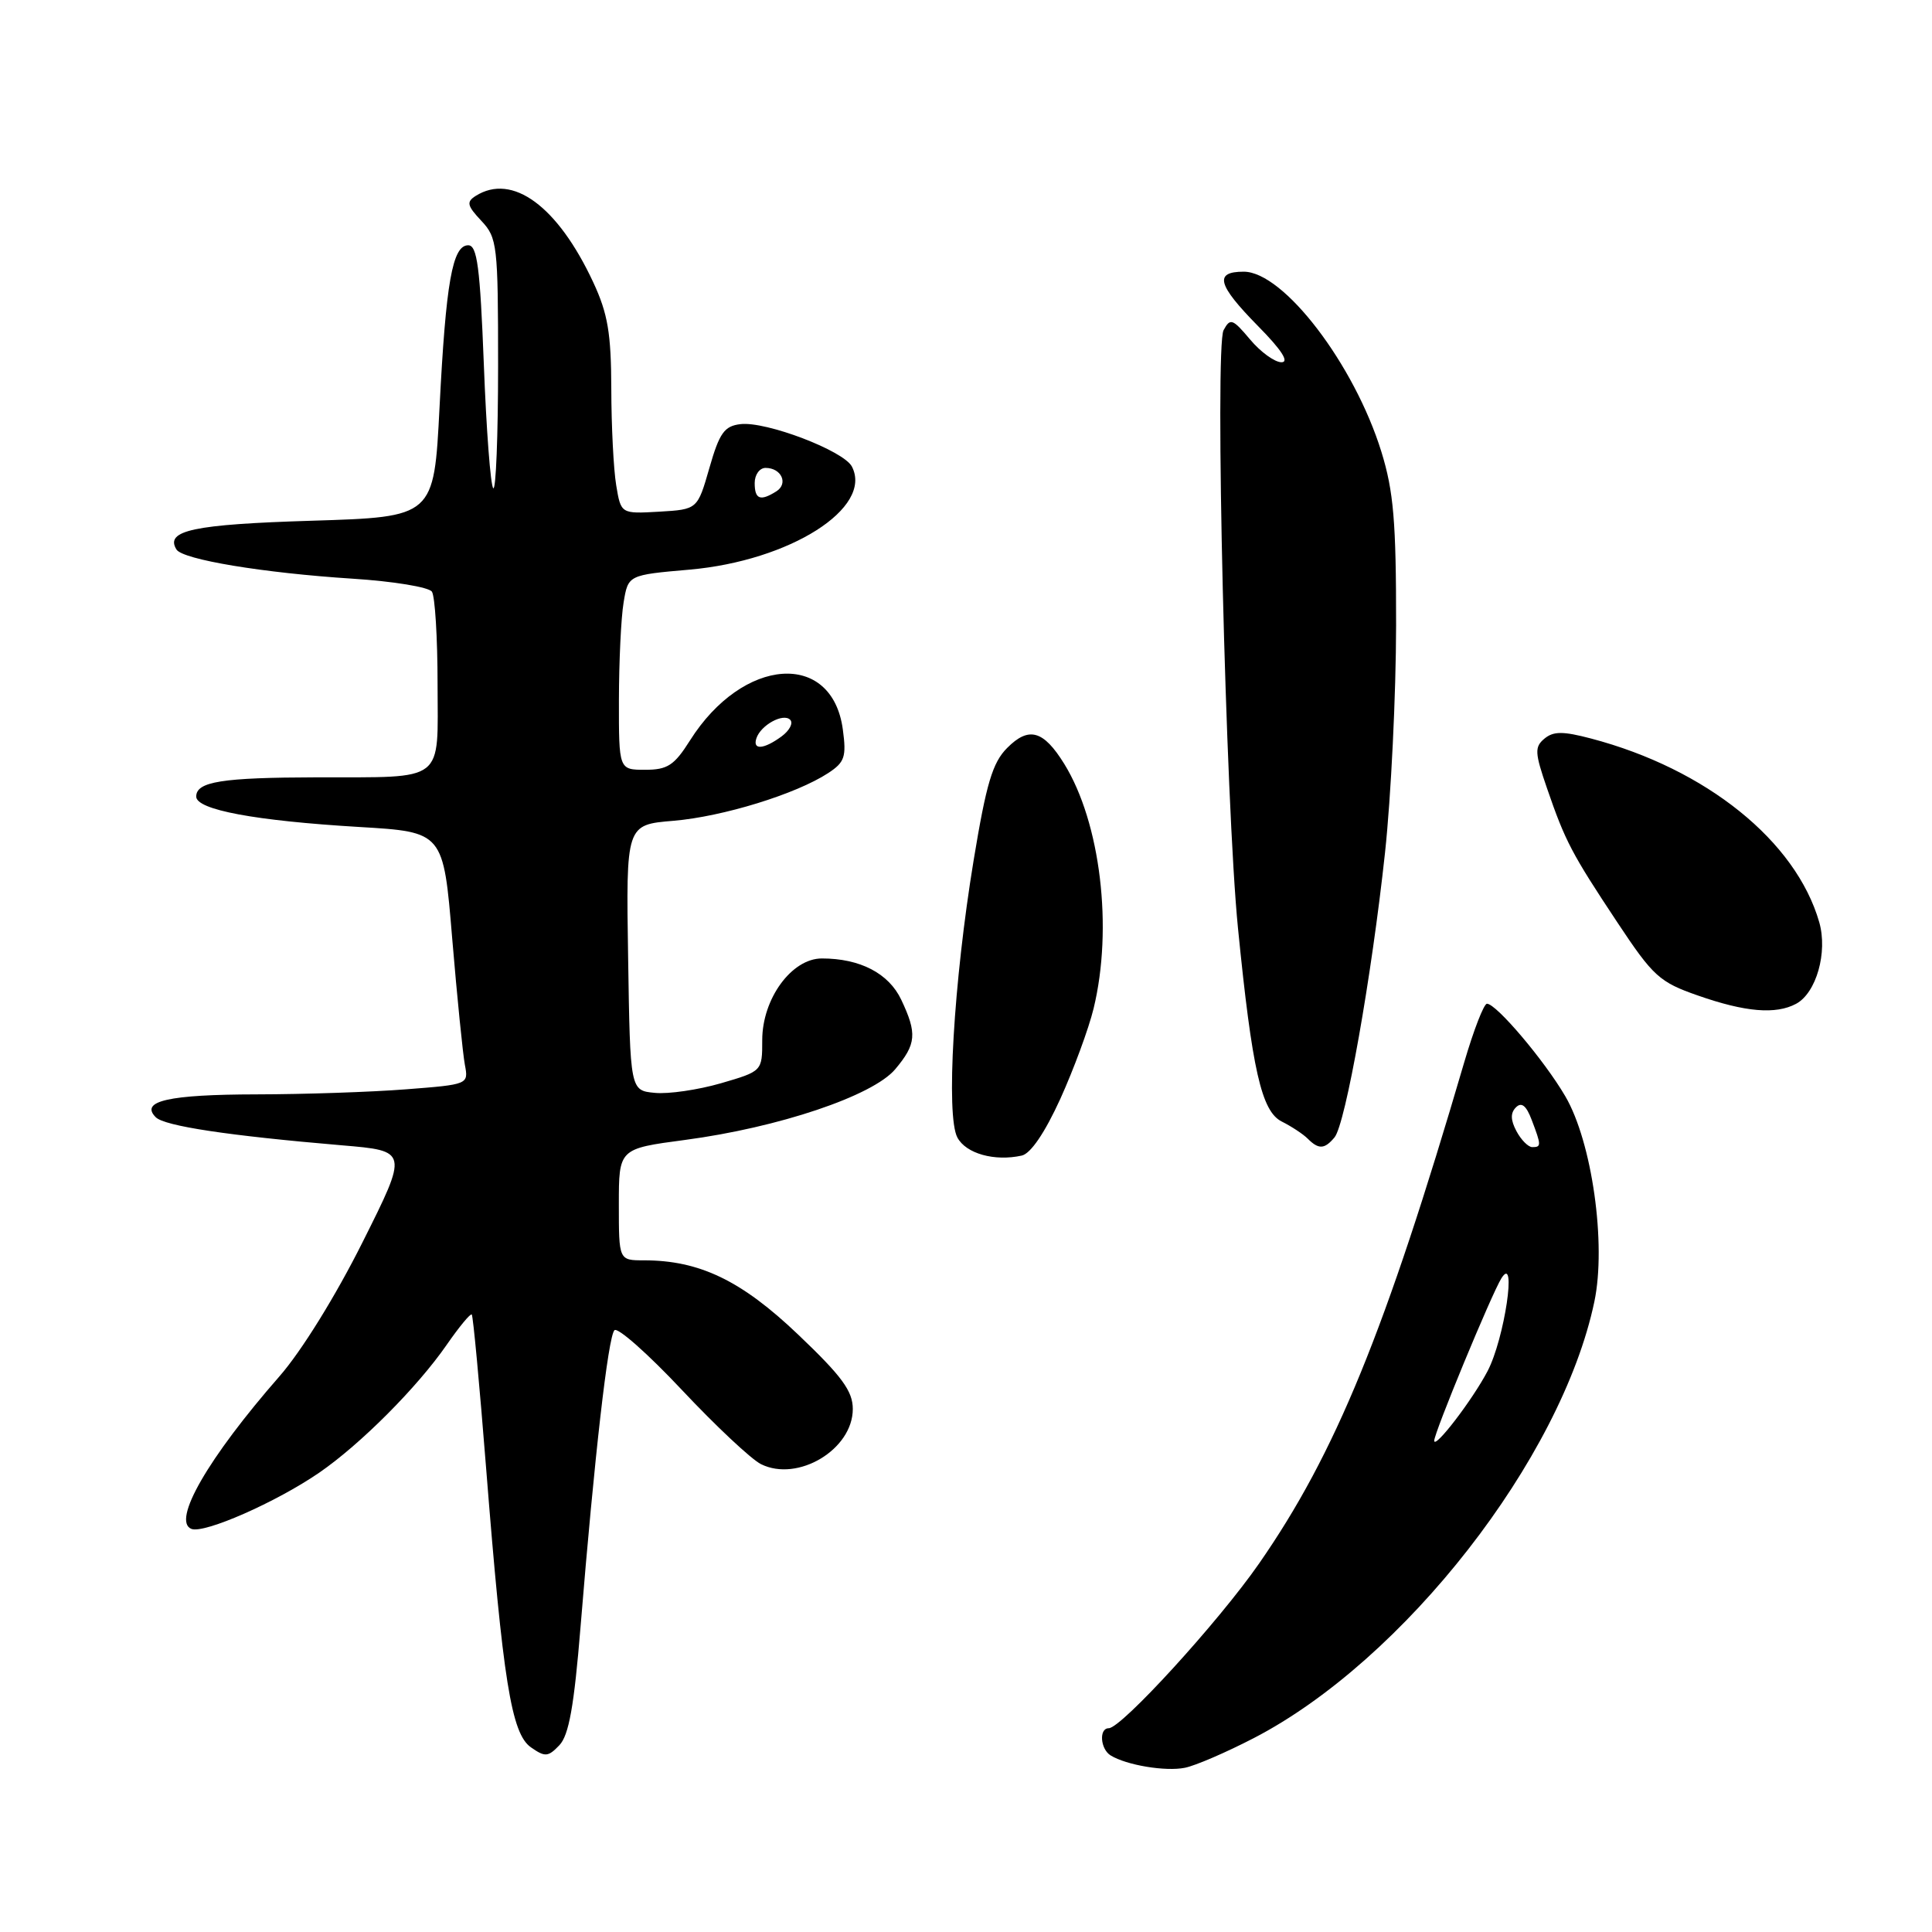 <?xml version="1.0" encoding="UTF-8" standalone="no"?>
<!DOCTYPE svg PUBLIC "-//W3C//DTD SVG 1.1//EN" "http://www.w3.org/Graphics/SVG/1.1/DTD/svg11.dtd" >
<svg xmlns="http://www.w3.org/2000/svg" xmlns:xlink="http://www.w3.org/1999/xlink" version="1.1" viewBox="0 0 256 256">
 <g >
 <path fill="currentColor"
d=" M 166.13 230.31 C 186.03 220.01 206.90 193.26 211.26 172.48 C 212.87 164.84 210.95 151.30 207.41 145.26 C 204.62 140.49 198.27 133.00 197.03 133.00 C 196.62 133.00 195.27 136.49 194.02 140.75 C 183.54 176.51 176.95 192.62 166.83 207.18 C 161.47 214.90 148.59 229.00 146.91 229.00 C 145.60 229.00 145.79 231.75 147.16 232.60 C 149.25 233.89 154.44 234.76 157.00 234.24 C 158.38 233.97 162.48 232.20 166.13 230.31 Z  M 76.93 215.50 C 78.76 193.07 80.58 177.08 81.42 176.26 C 81.85 175.84 85.87 179.40 90.35 184.17 C 94.83 188.94 99.55 193.37 100.84 194.01 C 105.72 196.43 113.00 192.06 113.00 186.70 C 113.00 184.33 111.56 182.36 105.76 176.84 C 98.24 169.67 92.69 167.00 85.32 167.00 C 82.00 167.00 82.00 167.00 82.00 159.60 C 82.00 152.21 82.00 152.21 90.75 151.05 C 103.19 149.40 115.64 145.21 118.62 141.68 C 121.42 138.35 121.54 136.95 119.42 132.47 C 117.76 128.97 113.97 127.00 108.90 127.00 C 104.90 127.00 101.00 132.34 101.00 137.82 C 101.00 141.94 101.00 141.94 95.52 143.54 C 92.51 144.41 88.57 144.99 86.77 144.81 C 83.50 144.50 83.50 144.50 83.23 126.89 C 82.95 109.28 82.95 109.28 89.23 108.76 C 95.78 108.21 105.49 105.22 109.75 102.43 C 111.93 101.00 112.17 100.28 111.68 96.66 C 110.27 86.16 98.44 87.01 91.43 98.11 C 89.34 101.42 88.45 102.00 85.49 102.00 C 82.00 102.00 82.00 102.00 82.01 92.75 C 82.02 87.66 82.29 81.85 82.63 79.84 C 83.23 76.19 83.23 76.19 91.37 75.48 C 104.67 74.31 115.72 67.30 112.88 61.82 C 111.78 59.72 101.51 55.80 98.12 56.20 C 95.98 56.45 95.33 57.36 94.00 62.00 C 92.42 67.50 92.42 67.50 87.35 67.80 C 82.28 68.09 82.28 68.09 81.65 64.30 C 81.30 62.21 81.01 56.45 81.00 51.50 C 80.98 44.17 80.54 41.56 78.62 37.43 C 73.91 27.31 67.89 22.89 63.03 25.96 C 61.78 26.75 61.89 27.25 63.78 29.26 C 65.89 31.51 66.00 32.44 66.00 48.48 C 66.00 57.75 65.71 65.04 65.36 64.69 C 65.00 64.34 64.44 56.95 64.11 48.27 C 63.61 35.39 63.23 32.50 62.04 32.50 C 59.95 32.50 59.08 37.41 58.24 54.00 C 57.50 68.50 57.50 68.50 41.30 69.00 C 25.63 69.48 21.83 70.29 23.38 72.81 C 24.21 74.15 34.90 75.92 46.73 76.68 C 52.10 77.02 56.83 77.80 57.23 78.40 C 57.64 79.01 57.98 84.51 57.98 90.63 C 58.00 103.86 59.17 102.96 42.00 103.00 C 29.37 103.03 26.00 103.57 26.00 105.55 C 26.00 107.30 33.82 108.76 47.62 109.58 C 58.75 110.24 58.75 110.24 59.92 124.37 C 60.57 132.14 61.33 139.67 61.60 141.10 C 62.09 143.69 62.06 143.70 53.80 144.34 C 49.23 144.70 40.33 145.00 34.00 145.01 C 22.31 145.03 18.50 145.90 20.64 148.04 C 21.81 149.21 30.25 150.48 45.30 151.76 C 54.10 152.50 54.10 152.50 48.04 164.60 C 44.49 171.70 39.94 179.05 37.03 182.37 C 27.58 193.17 22.73 201.57 25.37 202.59 C 27.08 203.24 36.62 199.04 42.31 195.13 C 47.78 191.36 55.29 183.83 59.20 178.18 C 60.85 175.80 62.34 174.00 62.51 174.18 C 62.69 174.36 63.54 183.50 64.41 194.50 C 66.64 222.72 67.76 229.72 70.35 231.53 C 72.22 232.84 72.63 232.81 74.12 231.25 C 75.38 229.93 76.07 226.08 76.93 215.50 Z  M 140.50 145.60 C 142.27 141.69 144.26 136.30 144.91 133.62 C 147.50 122.95 145.82 109.00 141.02 101.22 C 138.26 96.76 136.32 96.22 133.45 99.11 C 131.51 101.06 130.69 103.82 129.01 114.00 C 126.36 130.10 125.32 147.85 126.86 150.73 C 128.00 152.86 131.78 153.92 135.39 153.12 C 136.58 152.85 138.45 150.09 140.50 145.60 Z  M 176.83 150.71 C 178.29 148.95 181.75 129.43 183.52 113.00 C 184.32 105.58 184.98 92.01 184.99 82.86 C 185.00 69.11 184.66 65.10 183.04 59.86 C 179.45 48.27 170.08 36.00 164.80 36.00 C 160.85 36.00 161.30 37.72 166.71 43.22 C 169.81 46.36 170.87 48.00 169.80 48.00 C 168.91 48.00 167.03 46.64 165.64 44.98 C 163.32 42.22 163.01 42.12 162.13 43.75 C 160.94 45.98 162.40 106.50 164.04 123.00 C 165.91 141.79 167.15 147.26 169.84 148.61 C 171.12 149.25 172.67 150.27 173.28 150.88 C 174.73 152.33 175.51 152.29 176.83 150.71 Z  M 237.99 133.01 C 240.67 131.57 242.20 126.19 241.06 122.20 C 237.97 111.45 226.09 101.88 210.83 97.86 C 207.11 96.88 205.85 96.88 204.65 97.87 C 203.32 98.98 203.36 99.73 204.99 104.46 C 207.41 111.49 208.25 113.09 214.32 122.24 C 219.05 129.37 219.89 130.14 224.98 131.91 C 231.26 134.11 235.30 134.45 237.99 133.01 Z  M 190.04 190.92 C 189.98 189.98 197.66 171.41 198.95 169.37 C 201.04 166.05 199.35 177.41 197.11 181.68 C 195.12 185.48 190.10 192.03 190.04 190.92 Z  M 200.94 149.89 C 200.15 148.41 200.13 147.47 200.87 146.73 C 201.61 145.99 202.24 146.49 202.96 148.40 C 204.24 151.76 204.24 152.00 203.04 152.00 C 202.50 152.00 201.56 151.05 200.94 149.89 Z  M 100.23 97.82 C 100.81 96.08 103.78 94.45 104.70 95.37 C 105.14 95.81 104.62 96.80 103.56 97.58 C 101.20 99.31 99.69 99.42 100.23 97.82 Z  M 100.00 64.00 C 100.00 62.90 100.65 62.00 101.44 62.00 C 103.53 62.00 104.49 64.07 102.88 65.10 C 100.74 66.45 100.00 66.17 100.00 64.00 Z "/>
</g>
</svg>